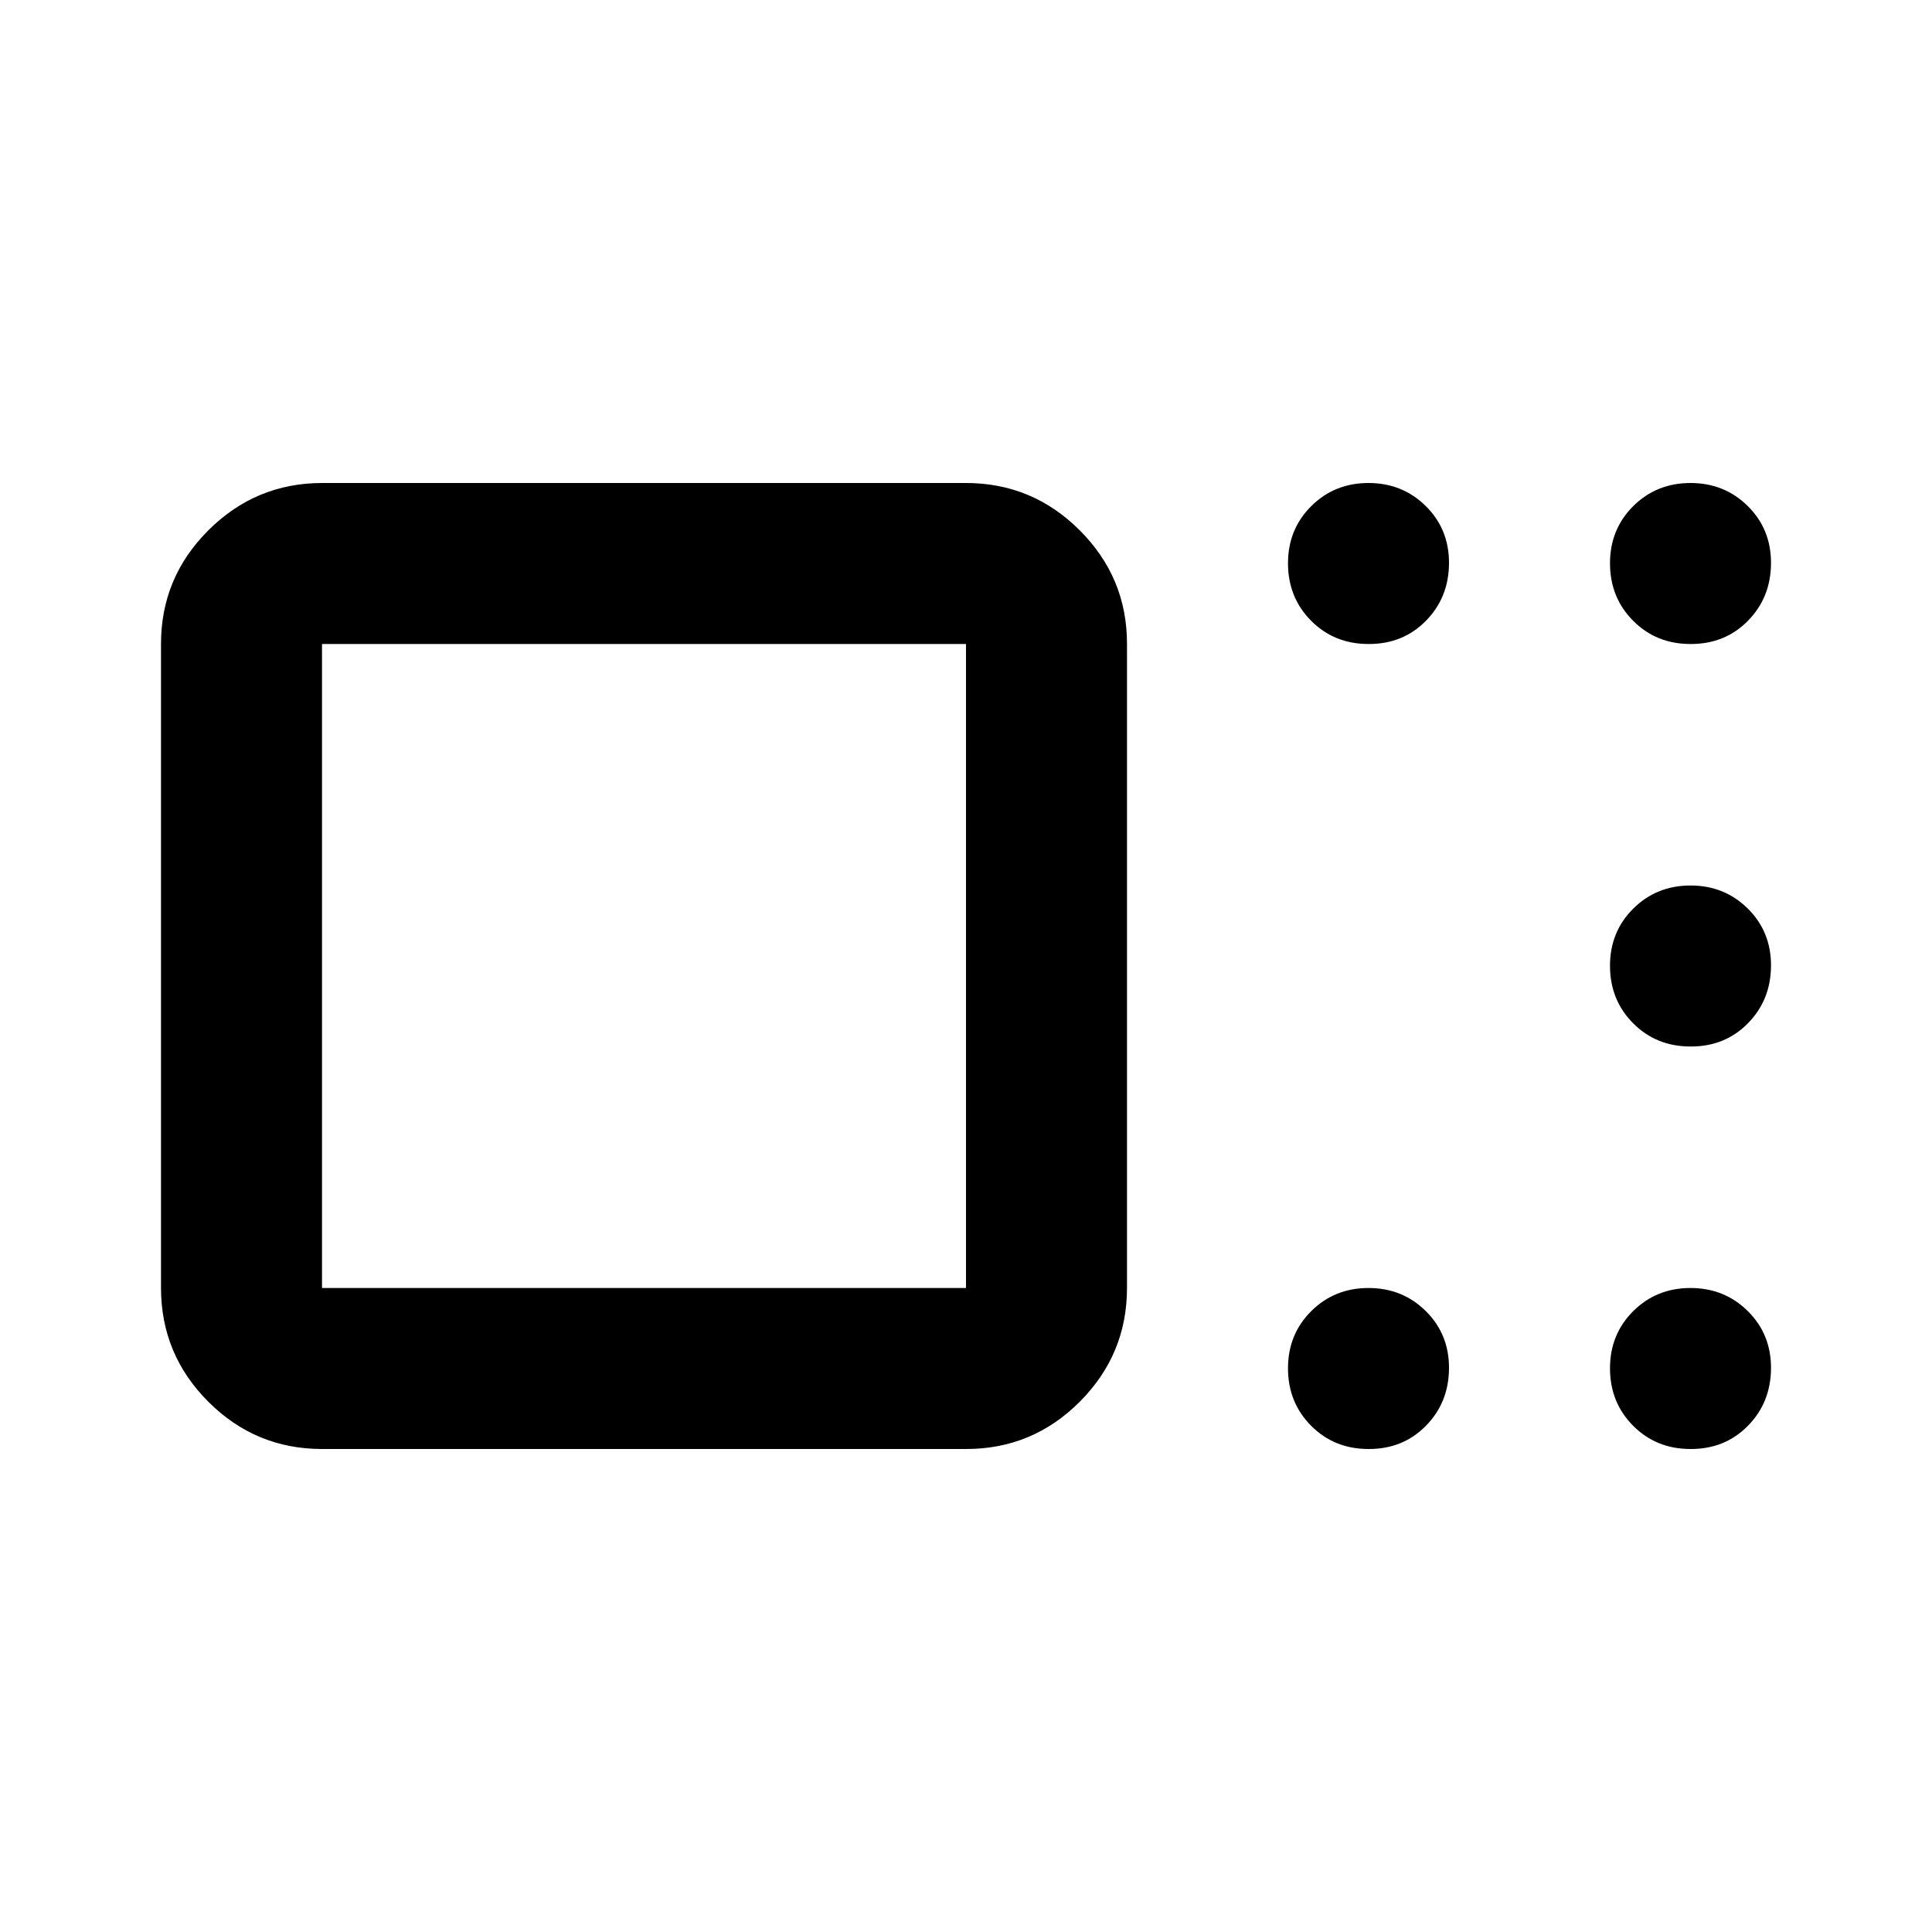 <svg xmlns="http://www.w3.org/2000/svg" width="1em" height="1em" viewBox="0 0 24 24"><path fill="currentColor" d="M4 18q-.825 0-1.412-.587T2 16V8q0-.825.588-1.412T4 6h8q.825 0 1.413.588T14 8v8q0 .825-.587 1.413T12 18zm8-2V8H4v8zm5 2q-.425 0-.712-.288T16 17t.288-.712T17 16t.713.288T18 17t-.288.713T17 18m4 0q-.425 0-.712-.288T20 17t.288-.712T21 16t.713.288T22 17t-.288.713T21 18m0-5q-.425 0-.712-.288T20 12t.288-.712T21 11t.713.288T22 12t-.288.713T21 13m0-5q-.425 0-.712-.288T20 7t.288-.712T21 6t.713.288T22 7t-.288.713T21 8m-4 0q-.425 0-.712-.288T16 7t.288-.712T17 6t.713.288T18 7t-.288.713T17 8m-9 4"/></svg>